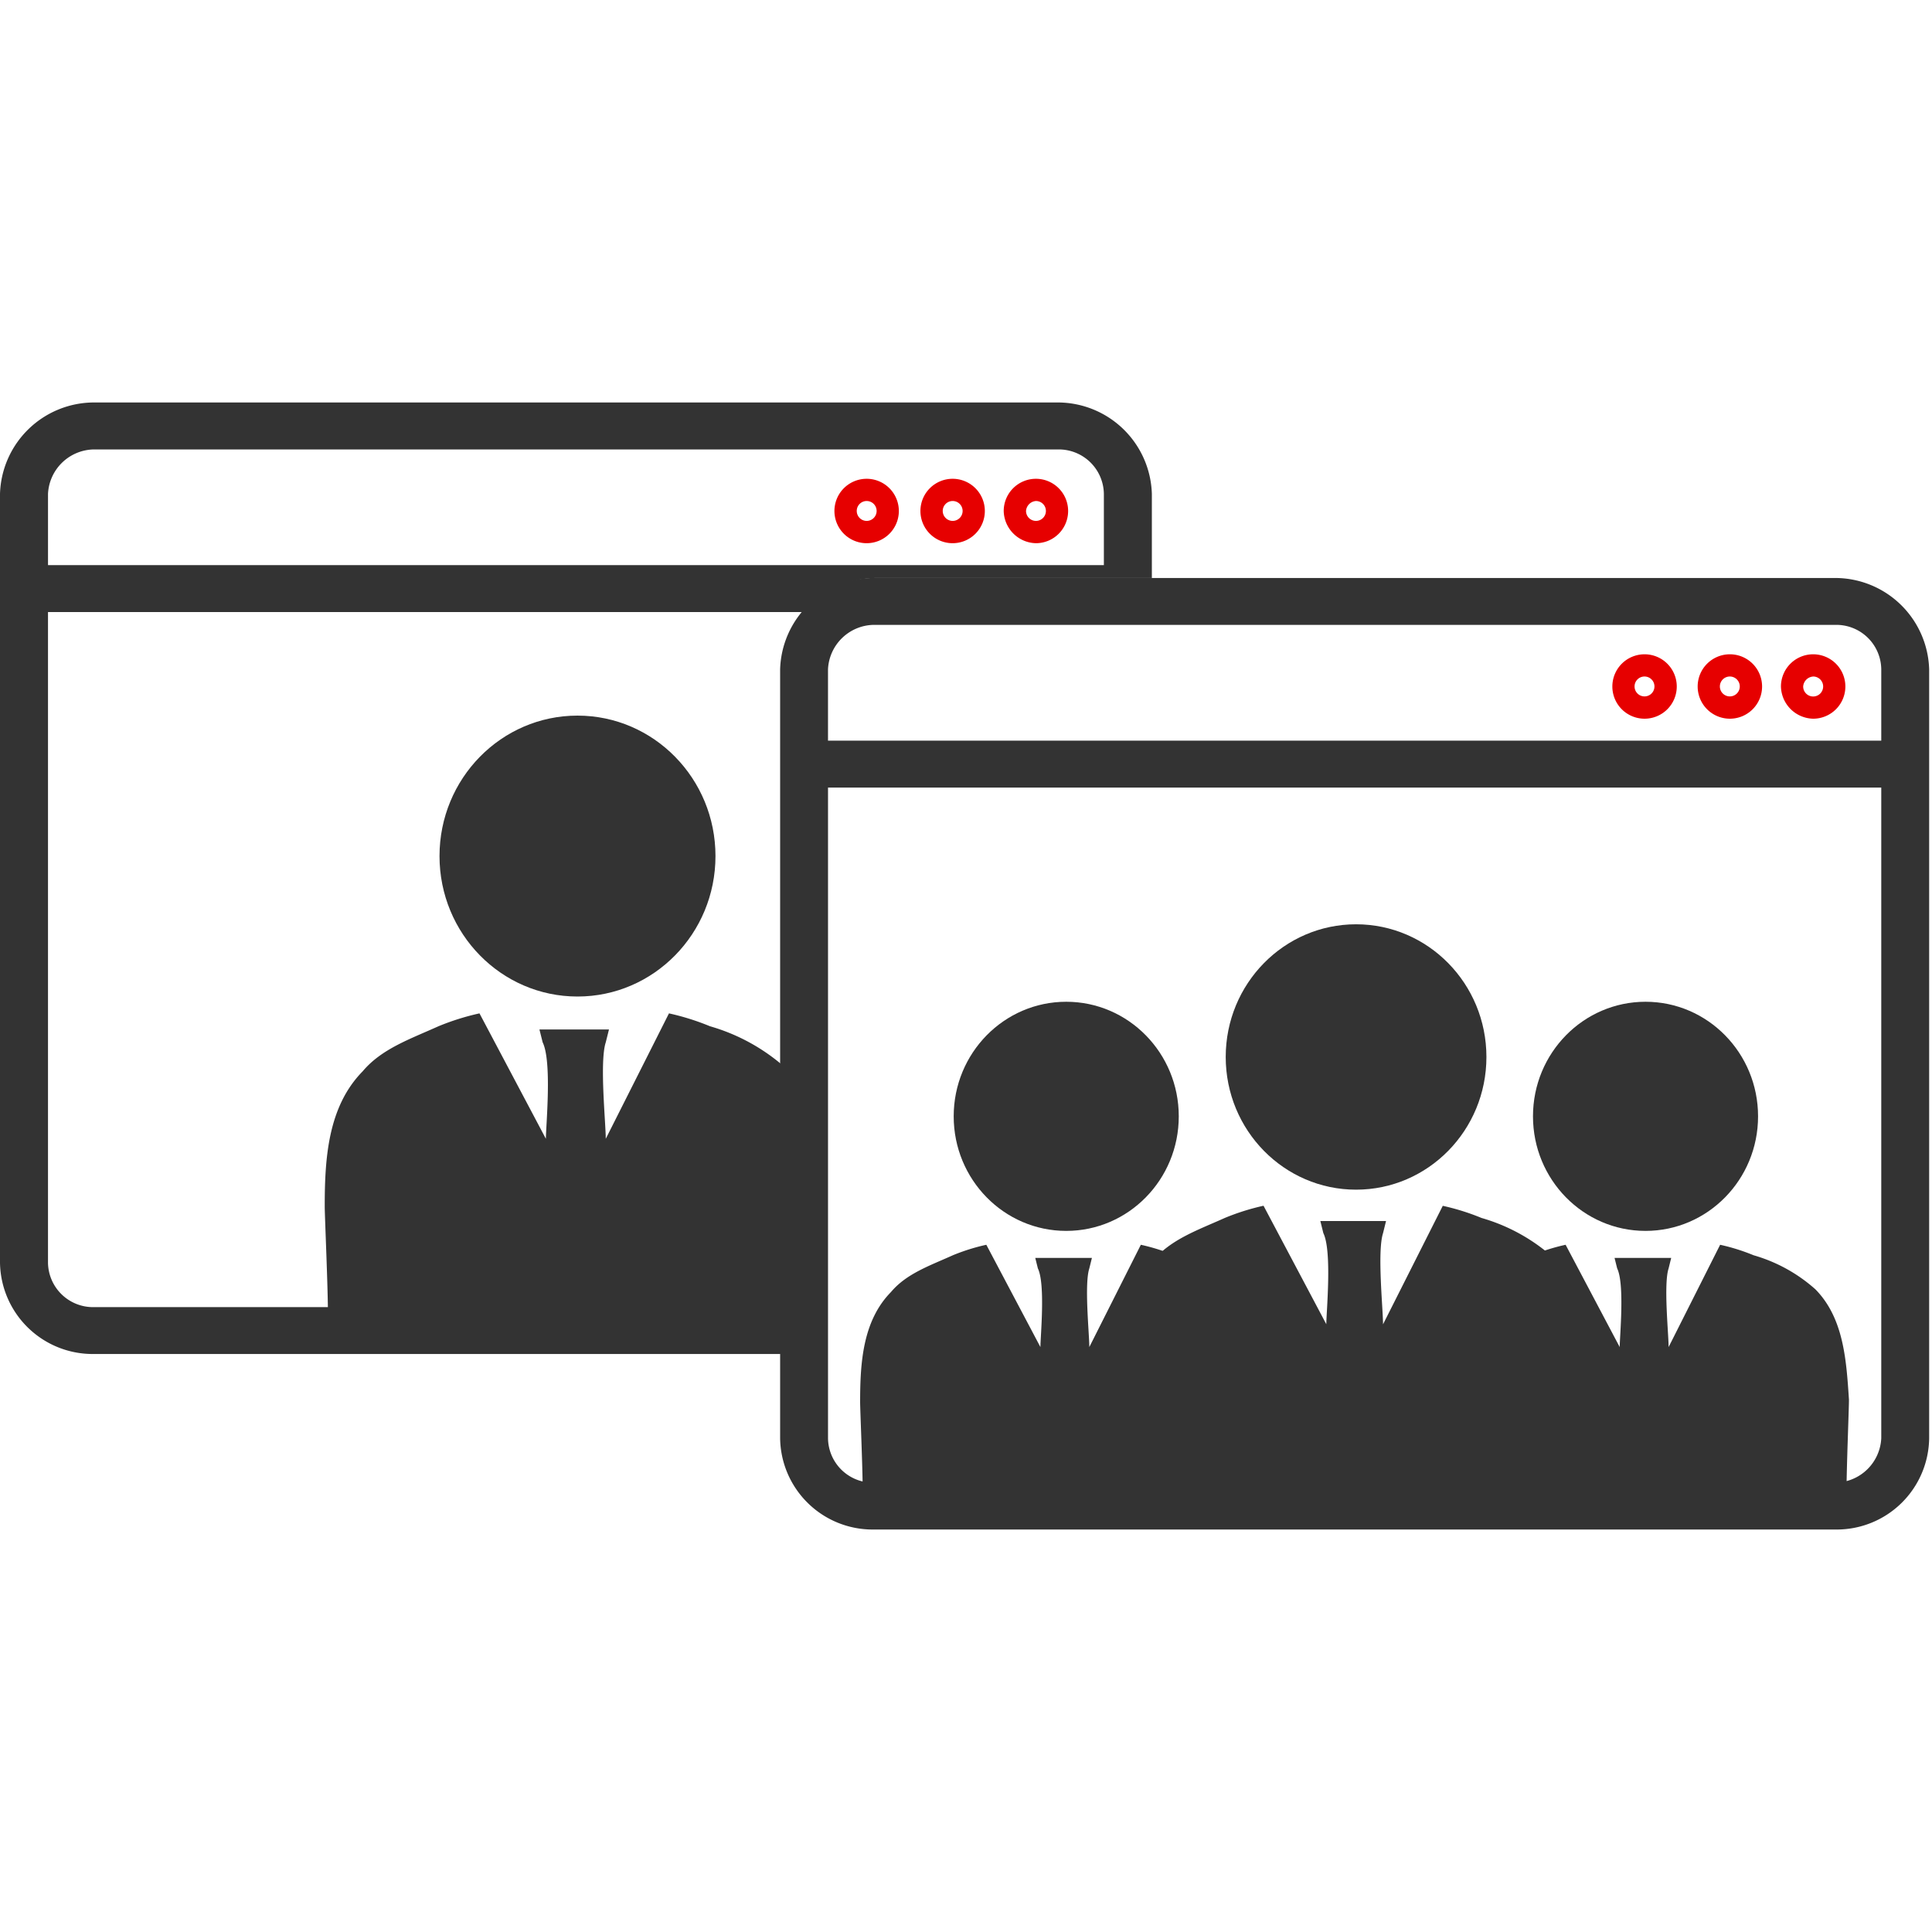 <svg id="Layer_1" data-name="Layer 1" xmlns="http://www.w3.org/2000/svg" viewBox="0 0 1000 1000"><defs><style>.cls-1{fill:#333;}.cls-2{fill:#e60000;}</style></defs><title>List_business_Dark</title><g id="Step2"><g id="Group_454" data-name="Group 454"><g id="Group_452" data-name="Group 452"><path id="Path_575" data-name="Path 575" class="cls-1" d="M426.45,681H169.75c0-15-1.67-51.6-1.67-56.59,0-25,1.67-51.6,19.63-69.89,9.82-11.67,24.49-16.67,39.24-23.33a127.84,127.84,0,0,1,21.23-6.67l34.37,64.92c0-6.67,3.24-39.94-1.67-49.93l-1.67-6.67h36l-1.67,6.67c-3.27,10,0,41.61,0,49.93l32.72-64.92a128,128,0,0,1,21.24,6.67,100.52,100.52,0,0,1,39.24,21.67c18,18.33,19.63,44.94,21.27,69.89C428.1,626.1,426.45,666,426.45,681Z"/><ellipse id="Ellipse_32" data-name="Ellipse 32" class="cls-1" cx="298.91" cy="443.1" rx="71.42" ry="72.7"/></g><path id="Path_576" data-name="Path 576" class="cls-1" d="M547.76,208.32H48.44A48.76,48.76,0,0,0,0,255.63V653.52a48,48,0,0,0,48.44,47.31H405.25V676.57H48.44a23.34,23.34,0,0,1-23.6-23V316.8h391.6a48.6,48.6,0,0,1,37.15-17.63H596.2V255.63A48.76,48.76,0,0,0,547.76,208.32Zm23.6,84.18H24.85V255.63a24.16,24.16,0,0,1,23.59-23H547.76a23.33,23.33,0,0,1,23.6,23Z"/><path id="Path_577" data-name="Path 577" class="cls-2" d="M448.57,281.16A16.67,16.67,0,1,0,431.9,264.5,16.67,16.67,0,0,0,448.57,281.16Zm0-21.84a5.15,5.15,0,0,1,5.17,5.13v0a5.15,5.15,0,0,1-5.12,5.17h0a5.15,5.15,0,0,1-5.17-5.13v0a5.15,5.15,0,0,1,5.12-5.17Z"/><path id="Path_578" data-name="Path 578" class="cls-2" d="M493.08,281.16a16.67,16.67,0,1,0-16.67-16.67A16.67,16.67,0,0,0,493.08,281.16Zm0-21.84a5.15,5.15,0,0,1,5.17,5.13v0a5.15,5.15,0,0,1-5.12,5.17h0a5.15,5.15,0,0,1-5.17-5.13v0a5.15,5.15,0,0,1,5.12-5.17Z"/><path id="Path_579" data-name="Path 579" class="cls-2" d="M536.19,281.16a16.67,16.67,0,1,0-16.67-16.67A17.06,17.06,0,0,0,536.19,281.16Zm0-21.84a5.15,5.15,0,0,1,5.17,5.13v0a5.15,5.15,0,0,1-5.12,5.17h0a5.15,5.15,0,0,1-5.17-5.13v0A5.56,5.56,0,0,1,536.19,259.32Z"/></g><g id="Group_455" data-name="Group 455"><g id="Group_452-2" data-name="Group 452-2"><path id="Path_575-2" data-name="Path 575-2" class="cls-1" d="M955.76,771.88H746.37c0-12.22-1.33-42.08-1.33-46.16,0-20.37,1.33-42.08,16-57,8-9.51,20-13.58,32-19a104.16,104.16,0,0,1,17.32-5.43l28,52.95c0-5.43,2.64-32.58-1.32-40.72l-1.35-5.43h29.32l-1.34,5.43c-2.67,8.14,0,33.94,0,40.72l26.67-52.95a104,104,0,0,1,17.32,5.43,82,82,0,0,1,32,17.64c14.67,14.93,16,36.67,17.35,57C957.1,727.08,955.76,759.65,955.76,771.88Z"/><ellipse id="Ellipse_32-2" data-name="Ellipse 32-2" class="cls-1" cx="851.72" cy="577.81" rx="58.25" ry="59.3"/></g><g id="Group_452-3" data-name="Group 452-3"><path id="Path_575-3" data-name="Path 575-3" class="cls-1" d="M655.92,771.88H446.53c0-12.22-1.33-42.08-1.33-46.16,0-20.37,1.33-42.08,16-57,8-9.51,20-13.58,32-19a104.17,104.17,0,0,1,17.32-5.43l28,52.95c0-5.43,2.64-32.58-1.32-40.72l-1.35-5.43h29.32l-1.34,5.43c-2.67,8.14,0,33.94,0,40.72l26.67-52.95a104,104,0,0,1,17.32,5.43,82,82,0,0,1,32,17.64c14.67,14.93,16,36.67,17.35,57C657.26,727.08,655.92,759.65,655.92,771.88Z"/><ellipse id="Ellipse_32-3" data-name="Ellipse 32-3" class="cls-1" cx="551.88" cy="577.81" rx="58.25" ry="59.3"/></g><g id="Group_452-4" data-name="Group 452-4"><path id="Path_575-4" data-name="Path 575-4" class="cls-1" d="M822.42,771.88H579.88c0-14.17-1.55-48.75-1.55-53.47,0-23.59,1.55-48.75,18.55-66,9.27-11,23.13-15.73,37.07-22A120.62,120.62,0,0,1,654,624.09l32.5,61.33c0-6.29,3.06-37.74-1.54-47.17L683.41,632h34l-1.55,6.29c-3.08,9.43,0,39.32,0,47.17l30.92-61.33a120.51,120.51,0,0,1,20.07,6.29,95,95,0,0,1,37.07,20.44c17,17.3,18.55,42.5,20.1,66C824,720,822.42,757.73,822.42,771.88Z"/><ellipse id="Ellipse_32-4" data-name="Ellipse 32-4" class="cls-1" cx="701.9" cy="547.09" rx="67.47" ry="68.68"/></g><path id="Path_580" data-name="Path 580" class="cls-1" d="M950.18,299.17H452.12a48.7,48.7,0,0,0-48.33,47.31V744.37a47.89,47.89,0,0,0,48.33,47.31H950.2a47.87,47.87,0,0,0,48.33-47.31V346.48A48.7,48.7,0,0,0,950.18,299.17ZM452.12,323.43H950.2a23.27,23.27,0,0,1,23.54,23v36.92H428.57V346.48A24.12,24.12,0,0,1,452.12,323.43Zm498.08,444H452.12a23.27,23.27,0,0,1-23.54-23V407.65H973.74V744.4a24.12,24.12,0,0,1-23.56,23Z"/><path id="Path_581" data-name="Path 581" class="cls-2" d="M851.22,372a16.67,16.67,0,1,0-16.67-16.67A16.67,16.67,0,0,0,851.22,372Zm0-21.84a5.15,5.15,0,1,1-.05,0Z"/><path id="Path_582" data-name="Path 582" class="cls-2" d="M895.38,372a16.67,16.67,0,1,0-16.67-16.67A16.67,16.67,0,0,0,895.38,372Zm0-21.84a5.15,5.15,0,1,1-.05,0Z"/><path id="Path_583" data-name="Path 583" class="cls-2" d="M938.49,372a16.67,16.67,0,1,0-16.67-16.67A17.06,17.06,0,0,0,938.49,372Zm0-21.84a5.17,5.17,0,1,1-5.17,5.17A5.56,5.56,0,0,1,938.49,350.17Z"/></g></g></svg>